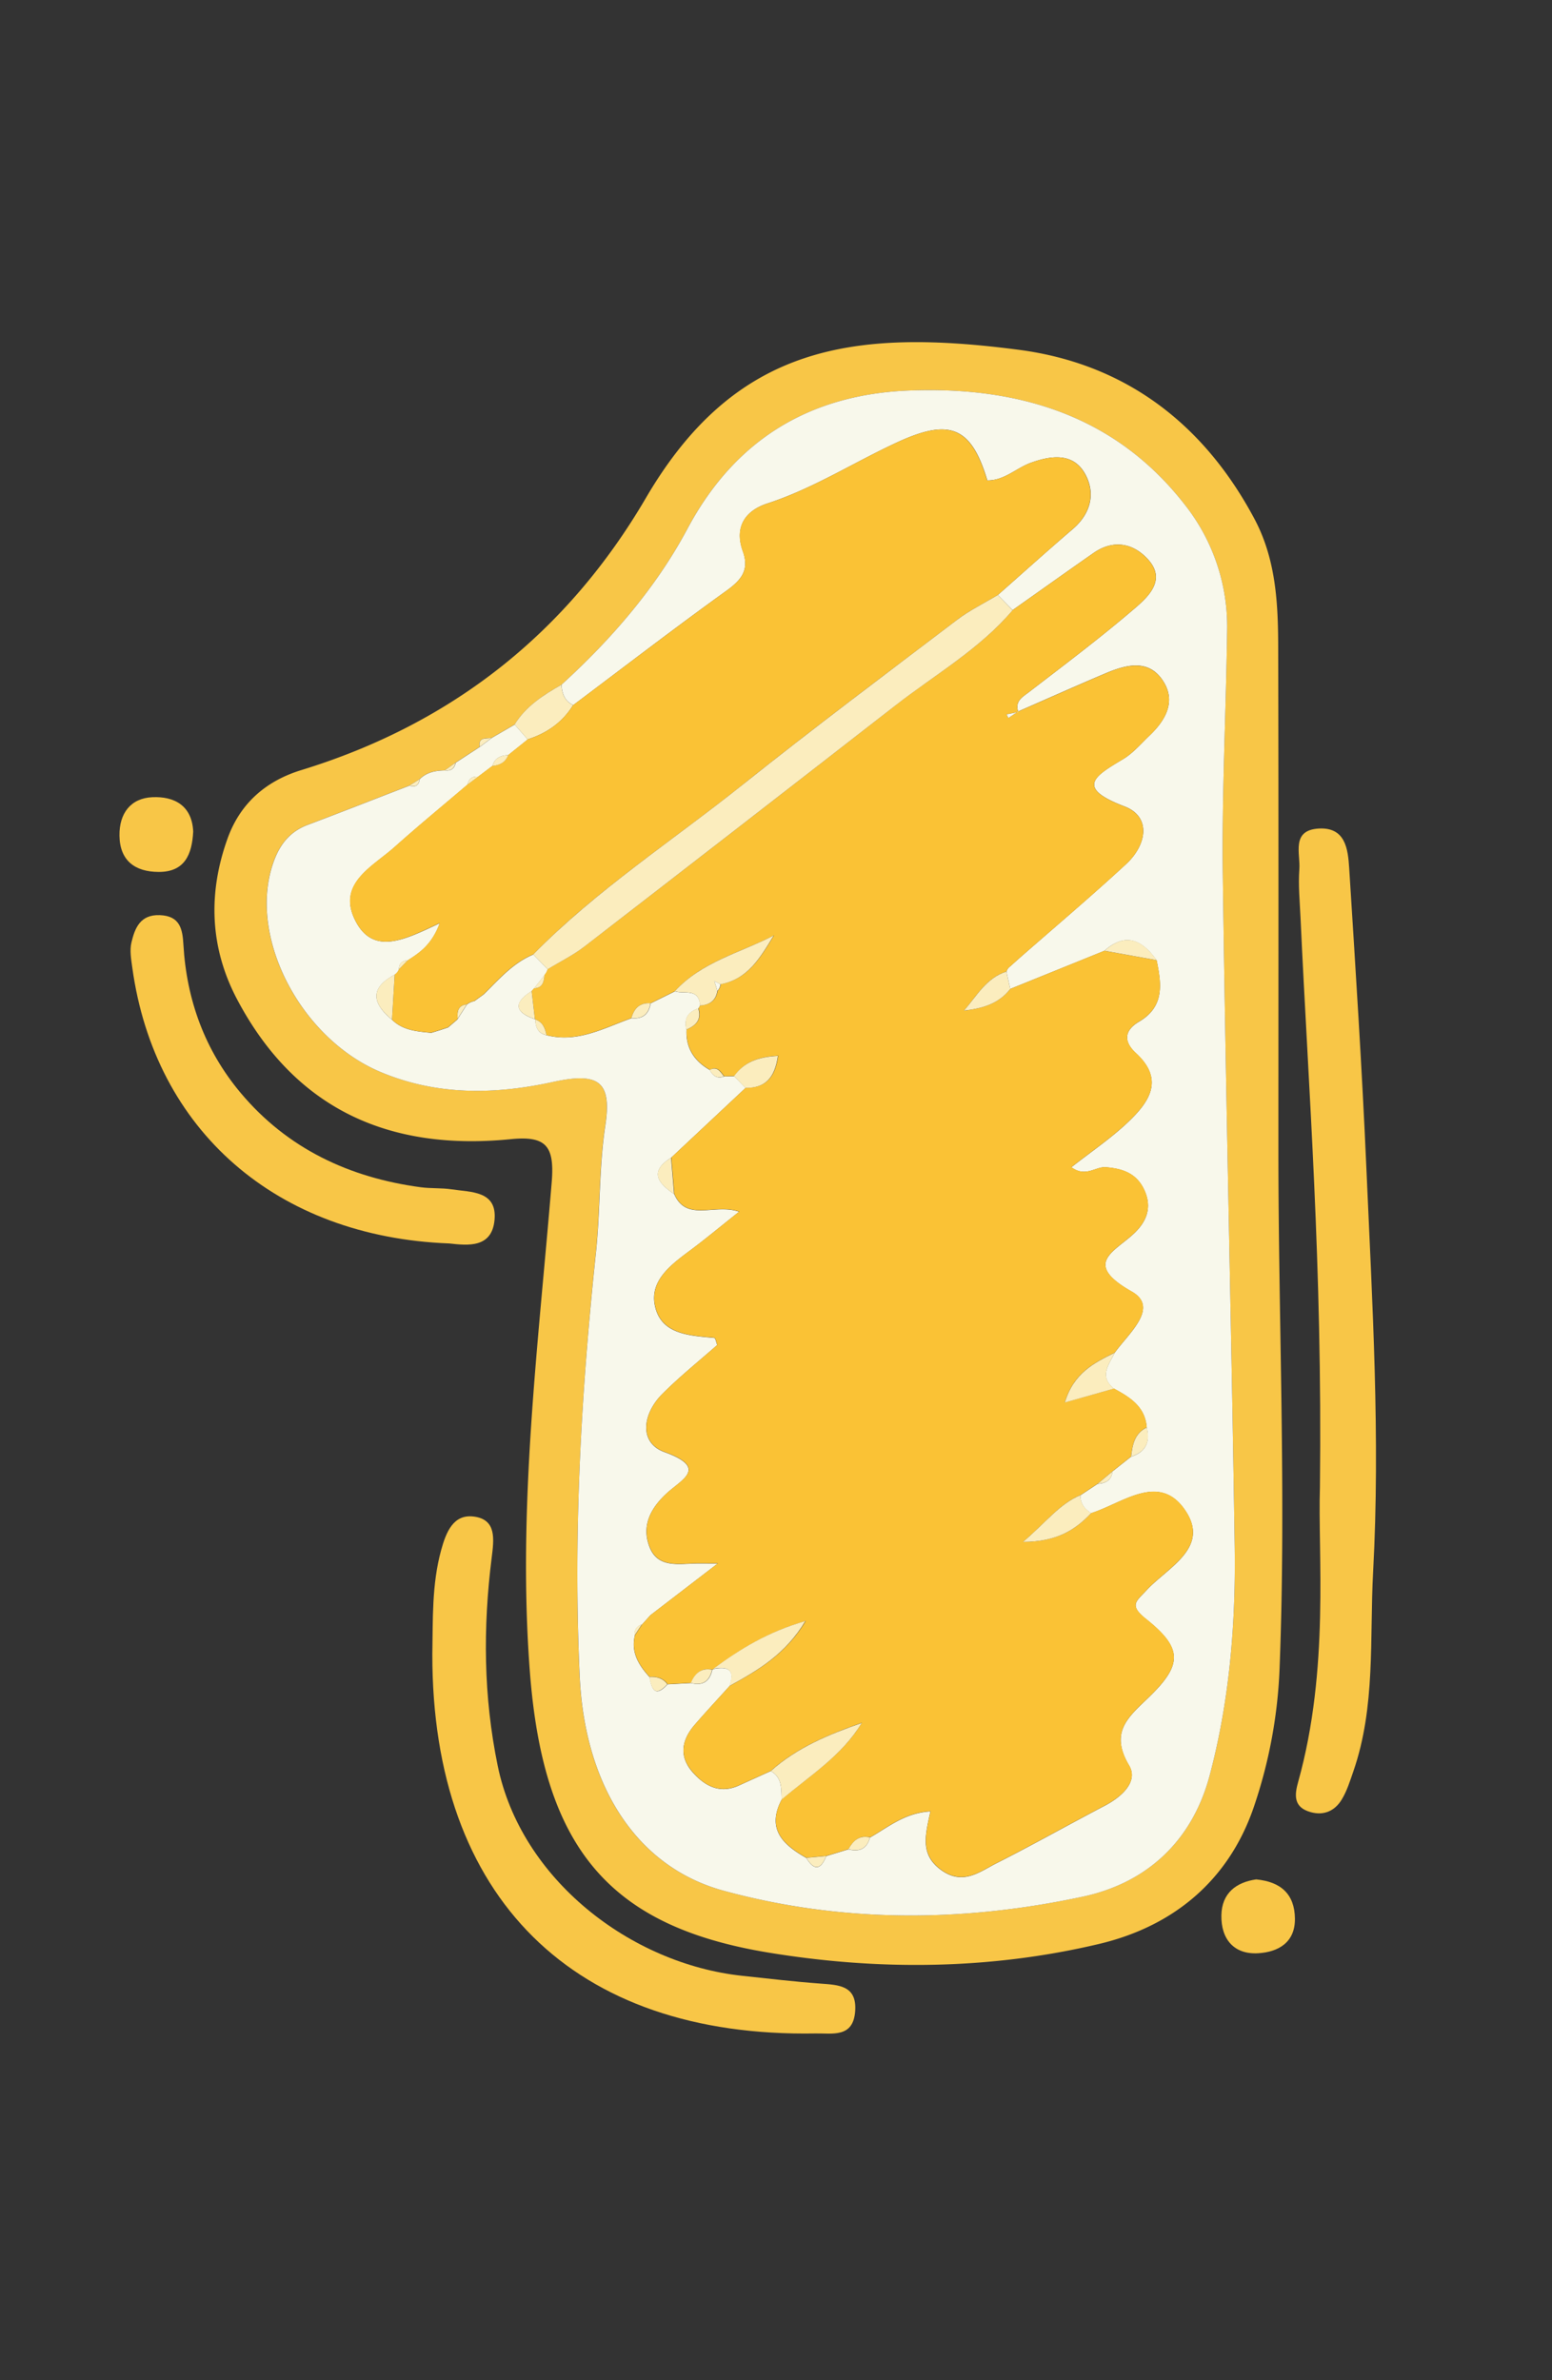 <svg id="Capa_1" data-name="Capa 1" xmlns="http://www.w3.org/2000/svg" viewBox="0 0 667.71 1024"><rect x="0" y="0" width="667.71" height="1024" fill="#333333" stroke="none"/><defs><style>.cls-1{fill:#f8c647;}.cls-2{fill:#f8f8eb;}.cls-3{fill:#fbedbe;}.cls-4{fill:#fac235;}</style></defs><path class="cls-1" d="M550,494.93c0,74.09,3.39,148.17.53,222.29A209.61,209.61,0,0,1,539.24,778c-10.87,31.27-34.56,50.84-66.41,58.39-47,11.13-95,11.5-142.31,3.7-68.48-11.3-96.76-45-102.56-120.84-5.39-70.41,3.64-140.55,9.4-210.63,1.31-15.88-2.64-20-17.83-18.47-51.77,5.11-92.35-12.65-117.47-60.07-11.87-22.42-12.57-45.89-4.17-69.28C103.2,346,114,336.12,129.68,331.32c64.51-19.8,114.2-58.93,148.22-117.1,38.43-65.72,89-73.05,160.5-63.71,45.67,6,79.46,31.75,101.28,72.71,9.21,17.29,10.18,36.06,10.23,54.89C550.1,350.39,550,422.66,550,494.93ZM191.38,331.43c-4,.09-7.82.76-10.81,3.77L176.14,338c-14.59,5.63-29.14,11.37-43.77,16.88-8.44,3.17-12.72,9.49-15.31,17.77-9.94,31.71,12.74,74.48,46.91,88.68,24.2,10.05,48.84,9.64,73.84,4.17,19.77-4.33,25.47-.26,22.56,18.88-2.76,18.14-2.13,36.37-4,54.46-6.39,60.66-9.79,121.47-7,182.42,2.19,47.23,24.55,82,61.73,92.15,51.08,14,103.23,13.67,154.87,2.57,27.89-6,47-24.32,54.4-51.89,8.59-32.22,11.31-65.53,10.81-98.82-1.42-96.11-3.84-192.21-5.1-288.32-.47-35.15,1.38-70.34,1.85-105.51a84.48,84.48,0,0,0-18.22-54.3c-30.16-38.81-72.28-50.9-118.49-49.11-42,1.62-74.67,20.45-95.49,59.5C282.2,252.91,263.05,275,241.56,294.6c-7.78,4.45-15.28,9.23-20.15,17.11l-9.83,5.73c-2.33.51-5.9-.61-5.22,3.92L196,328.12Z"/><path class="cls-1" d="M567.87,639.91c1.1-96.07-4.92-170.59-8.36-245.22-.32-6.9-1-13.86-.5-20.71.51-6.69-3.64-16.77,8.31-17.49,11.51-.69,12.61,8.79,13.13,16.92,2.73,43.18,5.53,86.37,7.42,129.6,2.53,57.74,6,115.57,2.88,173.32-1.54,28.61,1.16,57.93-8.51,85.82-1.42,4.1-2.73,8.35-4.93,12-3.28,5.5-8.6,7.35-14.65,5.13-6.39-2.35-5.54-7.65-4.14-12.68C572.11,718,566.9,668.08,567.87,639.91Z"/><path class="cls-1" d="M186,711.8c.28-15-.27-30,3.79-44.85,2.16-7.88,5.28-15.49,13.93-14.46,10,1.19,8.81,9.74,7.81,17.75-3.75,29.93-3.57,59.52,2.6,89.51,10,48.73,57,85.17,105.19,90.35,11.22,1.21,22.43,2.52,33.68,3.35,7.94.58,15.74.84,14.91,11.93-.86,11.5-9.78,9.39-17,9.52C246.71,876.75,185.89,816.56,186,711.8Z"/><path class="cls-1" d="M193.26,535C119,532.19,66.64,486.39,56.94,416.49c-.5-3.65-1.22-7.59-.38-11.05,1.48-6.13,3.76-12,12.18-11.7,8.72.32,9.79,6,10.17,12.74,1.37,23.83,9.29,45.43,24.55,63.65,20.14,24.05,46.84,36.59,77.66,40.7,4.34.57,8.8.23,13.12.88,8.38,1.27,19.7.55,18.52,13.18C211.63,537.05,201.28,535.89,193.26,535Z"/><path class="cls-1" d="M83.12,357.77c-.5,9.71-3.53,17.45-14.92,17.38-10.07-.06-16.67-4.79-16.8-15.66C51.28,350,56.19,343.43,65.52,343S82.6,346.49,83.12,357.77Z"/><path class="cls-1" d="M540.42,808.62c10.71,1,16.56,6.42,16.69,16.83s-7.3,14.41-15.74,14.93c-10.51.65-16.08-6.1-15.9-16.33C525.65,814.54,531.82,809.85,540.42,808.62Z"/><path class="cls-2" d="M241.56,294.6c21.49-19.6,40.64-41.69,54.18-67.08,20.82-39.05,53.46-57.88,95.49-59.5,46.21-1.79,88.33,10.3,118.49,49.11a84.48,84.48,0,0,1,18.22,54.3c-.47,35.17-2.32,70.36-1.85,105.51,1.26,96.11,3.68,192.21,5.1,288.32.5,33.29-2.22,66.6-10.81,98.82C513,791.65,493.87,810,466,816c-51.64,11.1-103.79,11.41-154.87-2.57-37.18-10.18-59.54-44.92-61.73-92.15-2.83-61,.57-121.76,7-182.42,1.9-18.09,1.27-36.32,4-54.46,2.91-19.14-2.79-23.21-22.56-18.88-25,5.47-49.64,5.88-73.84-4.17-34.17-14.2-56.85-57-46.91-88.68,2.59-8.28,6.87-14.6,15.31-17.77,14.63-5.51,29.18-11.25,43.77-16.87,2.62.86,4-.16,4.43-2.8,3-3,6.8-3.68,10.82-3.76,2.61.37,4.11-.79,4.64-3.32l10.34-6.76,5.21-3.92,9.83-5.72,5.62,6.41-8.36,6.73c-3.25.14-5.87,1.2-6.83,4.68l-6.12,4.61c-2.57-.26-4.08.9-4.58,3.42-10.47,8.93-21.12,17.67-31.37,26.84-9.47,8.46-24.84,15.74-17,31.49s22.07,7.94,36.42,1.29c-3.49,9.35-8.62,12.68-13.76,16-2.52.1-3.83,1.4-3.83,3.95a4.56,4.56,0,0,1-1.77,2.18c-11,5.84-9.65,12.41-1.16,19.42,4.69,4.61,10.78,5,16.82,5.62l3.66-1.13,3.59-1.19,3.91-3.34.27-.37,3.94-6.17a7.45,7.45,0,0,1,3.21-1.46l4-2.9c6.55-6.43,12.57-13.53,21.37-17.15l6.18,6.37a6.23,6.23,0,0,1-1.32,2.42l-4.53,5.79-1,1.15c-7.93,5-7.52,9.06,1.4,12.13l.11.12c.11,3.36,1.19,6,4.9,6.75,13.33,3.39,24.67-3.13,36.48-7.32,4.77.48,7.47-1.73,8.25-6.4l10.43-5.16c4,1.3,10.42-1.53,10.85,6.15l-.73,1.22c-4.5,1.48-6.35,4.44-5.11,9.14-.4,7.92,3.32,13.48,10,17.33,1.34,2.54,3.2,3.91,6.18,2.76l4.31-.11,4.9,5.07-32,30c-9.7,6.08-5.55,11,1.31,15.7,5.3,12.14,17.38,3.9,27.91,7.56-8.3,6.59-14.44,11.71-20.83,16.48-8.13,6.07-17.51,12.82-15.47,23.59,2.43,12.78,14.84,13.19,25.55,14.21.55,0,.91,2,1.33,3.07-7.94,7-16.23,13.65-23.68,21.12-8.42,8.45-10.18,20.91,1,24.95,18.72,6.75,7.61,11.69,1.17,17.54-7.14,6.49-11.19,14.12-7.59,23.34,3.48,8.89,12.08,7.23,19.55,7.05,2.15-.06,4.31,0,9.79,0l-29,22.27-3.59,4h0a4,4,0,0,0-3.1,4.75c-1.73,7.3,1.73,12.77,6.33,17.84.91,5.19,2.38,9,7.76,3.12l10.07-.55c5.08,1.34,8.05-.72,9.19-5.71l.5-.34c6.23-1.21,9.52.32,6.88,7.38-5,5.55-10.09,11-15,16.68-5.57,6.47-6.84,13.52-.89,20.32,5.28,6,11.74,9.51,20,5.72q6.81-3.1,13.64-6.18c5,2.79,4.48,7.68,4.7,12.29-6.67,12.66.6,19.45,10.59,25.09,3.41,5.66,6.25,5.1,8.6-.8l9.52-2.91c4.69,1.22,7.95-.17,9.28-5.08,7.8-4.38,14.89-10.6,26-11.24-2.14,10.1-4.59,18.45,4.43,25.09,9.51,7,16.7.91,24.15-2.86,15.62-7.89,30.86-16.52,46.36-24.63,7.27-3.81,14.65-10.37,10.51-17.36-8.6-14.53-.15-20.92,8.73-29.55,14.31-13.91,14.27-20.93-1.41-33.44-7.54-6-4.23-7.59.14-12.33,9.06-9.86,27.67-18.32,16.64-34.5-11.18-16.41-26.85-3-40.39,1.29-2.83-1.82-4.8-4.14-4.57-7.76l7.33-4.86c3.41-.25,6-1.44,6.37-5.34l8-6.34c6.31-2,8.33-6.32,6.75-12.57-.66-9-7.21-13-14.07-16.71-6.63-5.27-2.16-10.34.29-15.44,5.82-8.2,19.5-19.44,7.3-26.35-21.42-12.15-7.25-17.11,1.09-25.06,5.39-5.14,7.77-11.14,4.38-18.57-3.31-7.24-9.34-9.27-16.65-9.84-4.37-.33-8.6,4.51-14.76,0,8.69-6.82,16.92-12.38,24.05-19.1,9.15-8.62,16.39-18.34,3.73-30-5.64-5.2-4.77-9.95,1.34-13.54,11.1-6.53,9.63-16.29,7.56-26.4-6.17-8.71-13.27-12.24-22.49-4.07L434.63,425.5q-.81-3.75-1.63-7.5a4.22,4.22,0,0,1,1.6-2.22l3.54-3.18c15.49-13.58,31.24-26.87,46.36-40.85,8.78-8.12,11.05-20.3-.76-24.81-21.29-8.12-12.78-13-.53-20.35,4.22-2.53,7.58-6.52,11.22-10,6.88-6.51,11.6-14.6,6.13-23.32-6.23-10-16.11-7.31-25.15-3.47-12.54,5.33-25,10.89-37.47,16.35l.15.19c-1.58-4.7,1.73-6.37,4.83-8.75,15.34-11.8,30.84-23.45,45.51-36.05,5.81-5,13.2-12.12,5.65-20.65-6.32-7.15-15-9-23.66-2.93-11.63,8.12-23.18,16.36-34.76,24.54L429.29,256c10.73-9.47,21.36-19.05,32.23-28.36,7.76-6.64,9.88-15.35,5.41-23.57-5.06-9.3-14.36-8.2-23.32-5-6.38,2.29-11.51,7.72-18.84,7.62-6.91-23.12-16.17-26.78-38.6-16.45-18.74,8.63-36.18,19.92-56,26.37-9.68,3.15-14.28,10.21-10.58,20.53,2.92,8.14-.64,12.38-7,17-22.24,16-44,32.76-65.95,49.23C242.87,301.64,241.8,298.36,241.56,294.6Z"/><path class="cls-3" d="M227,318.13l-5.62-6.41c4.87-7.89,12.37-12.67,20.15-17.12.24,3.76,1.31,7,5.05,8.78C242,310.79,235.27,315.49,227,318.13Z"/><path class="cls-3" d="M211.58,317.44l-5.21,3.92C205.68,316.83,209.25,318,211.58,317.44Z"/><path class="cls-3" d="M180.57,335.2c-.39,2.64-1.81,3.66-4.43,2.8Q178.35,336.59,180.57,335.2Z"/><path class="cls-3" d="M196,328.12c-.53,2.53-2,3.69-4.64,3.32Z"/><path class="cls-4" d="M290.3,426.49l-10.43,5.16c-4.66-.33-7.09,2.23-8.25,6.4-11.81,4.19-23.15,10.71-36.49,7.32-.62-3-1.6-5.7-4.89-6.75l-.11-.12q-.7-6.08-1.4-12.13s1-1.15,1-1.14c3.78-.16,4.27-2.89,4.52-5.8a6.23,6.23,0,0,0,1.32-2.42c5.31-3.24,11-6,15.87-9.78q67-51.69,133.76-103.71c17.1-13.3,36.19-24.16,50.44-41,11.58-8.19,23.13-16.43,34.76-24.55,8.7-6.07,17.34-4.22,23.66,2.93,7.55,8.53.16,15.66-5.65,20.65-14.67,12.6-30.17,24.25-45.51,36.05-3.1,2.38-6.41,4.05-4.83,8.75l-5,1,.75,1.56,4.12-2.73c12.49-5.46,24.93-11,37.47-16.35,9-3.84,18.92-6.49,25.15,3.47,5.47,8.72.75,16.81-6.13,23.32-3.64,3.44-7,7.43-11.22,10-12.25,7.34-20.76,12.23.53,20.35,11.81,4.51,9.54,16.69.76,24.81-15.12,14-30.87,27.27-46.36,40.84l-3.54,3.19A4.15,4.15,0,0,0,433,418c-8.63,2.73-12.72,10.39-18.27,16.81,7.82-.9,14.9-2.86,19.89-9.31q20.25-8.22,40.52-16.44l22.49,4.06c2.07,10.11,3.54,19.87-7.56,26.4-6.11,3.59-7,8.34-1.34,13.54,12.66,11.66,5.42,21.38-3.73,30-7.13,6.72-15.36,12.28-24.05,19.1,6.16,4.53,10.39-.31,14.76,0,7.31.57,13.34,2.6,16.65,9.84,3.39,7.43,1,13.43-4.38,18.57-8.34,7.95-22.51,12.91-1.09,25.06,12.2,6.91-1.48,18.15-7.3,26.34-8.86,4.36-17.68,8.74-21.49,21.44l21.2-6c6.86,3.74,13.41,7.75,14.07,16.72-5.29,2.55-6.17,7.47-6.75,12.56l-8,6.35-6.37,5.33-7.33,4.86c-9.19,3.88-14.79,11.69-24.81,20.18,14.6-.08,22.48-5.14,29.38-12.42,13.54-4.27,29.21-17.7,40.39-1.29,11,16.18-7.58,24.64-16.64,34.5-4.37,4.74-7.68,6.31-.14,12.33,15.68,12.51,15.72,19.53,1.41,33.44-8.88,8.63-17.33,15-8.73,29.55,4.14,7-3.24,13.55-10.51,17.36-15.5,8.11-30.74,16.74-46.36,24.63-7.45,3.77-14.64,9.85-24.15,2.86-9-6.64-6.57-15-4.43-25.09-11.14.64-18.23,6.86-26,11.23-4.61-1.07-7.25,1.44-9.28,5.09l-9.52,2.9c-2.87.26-5.74.54-8.6.81-10-5.64-17.26-12.43-10.59-25.09,12-10.27,25.75-18.67,34.47-33-14.12,5-27.81,10.54-39.17,20.71q-6.83,3.09-13.64,6.18c-8.31,3.79-14.77.32-20-5.72-6-6.8-4.68-13.85.89-20.32,4.87-5.66,10-11.13,15-16.68,12.25-6.68,24.2-13.7,32.74-27.93-16.14,4.62-28.15,12.08-39.62,20.55l-.5.34c-4.82-.93-7.46,1.66-9.19,5.71l-10.07.55c-1.94-2.65-4.67-3.33-7.76-3.12-4.6-5.07-8.06-10.54-6.33-17.85l3.1-4.74h0l3.6-4,29-22.27c-5.48,0-7.64-.05-9.79,0-7.47.18-16.07,1.84-19.55-7.05-3.6-9.22.45-16.85,7.59-23.34,6.44-5.85,17.55-10.79-1.17-17.54-11.18-4-9.42-16.5-1-24.95,7.45-7.47,15.74-14.11,23.68-21.12-.42-1.07-.78-3-1.33-3.07-10.71-1-23.12-1.43-25.55-14.21-2-10.77,7.34-17.52,15.47-23.59,6.39-4.77,12.53-9.89,20.83-16.48-10.53-3.66-22.61,4.58-27.91-7.56q-.64-7.84-1.31-15.7l32-30c8.58.06,12.61-4.24,14-13.8-8.91.47-14.68,2.88-18.91,8.72l-4.31.12c-1.58-2-2.93-4.5-6.18-2.77-6.67-3.85-10.39-9.41-10-17.34,4-1.74,6.66-4.27,5.12-9.13,0,0,.73-1.22.74-1.22,4.08-.24,6.8-2.08,7.49-6.33a4.79,4.79,0,0,0,1.32-2.83c11.79-2.19,17.18-11.58,22.92-21C318.32,410,301.88,413.83,290.3,426.49Z"/><path class="cls-4" d="M227,318.13c8.24-2.64,14.93-7.34,19.58-14.75,21.95-16.46,43.71-33.17,65.95-49.22,6.4-4.62,10-8.86,7-17-3.7-10.32.9-17.38,10.58-20.53,19.81-6.45,37.25-17.74,56-26.37,22.43-10.33,31.69-6.67,38.6,16.45,7.33.1,12.46-5.33,18.84-7.62,9-3.22,18.26-4.32,23.32,5,4.47,8.22,2.35,16.93-5.41,23.57C450.65,237,440,246.53,429.29,256c-5.85,3.53-12.09,6.55-17.5,10.66-30.88,23.45-61.91,46.71-92.21,70.9s-62.88,45.32-90.17,73.08c-8.8,3.62-14.82,10.72-21.37,17.15l-4,2.9a7.55,7.55,0,0,0-3.21,1.45c-3.88.42-4.21,3.11-3.94,6.18l-.27.37L192.72,442l-3.59,1.19-3.66,1.13c-6-.57-12.13-1-16.82-5.62q.58-9.72,1.16-19.42a4.54,4.54,0,0,0,1.77-2.19l3.83-3.94c5.14-3.31,10.27-6.64,13.76-16-14.35,6.65-28.53,14.6-36.42-1.29s7.55-23,17-31.49c10.25-9.17,20.9-17.91,31.37-26.85l4.58-3.41,6.12-4.61c3.15-.28,5.64-1.53,6.83-4.68Z"/><path class="cls-3" d="M229.41,410.64c27.29-27.76,59.94-48.95,90.17-73.08s61.33-47.45,92.21-70.9c5.41-4.11,11.65-7.13,17.5-10.66l6.37,6.54c-14.25,16.82-33.34,27.68-50.44,41q-66.8,52-133.76,103.71c-4.89,3.78-10.56,6.54-15.87,9.78Z"/><path class="cls-3" d="M308.64,426.31c-.68,4.25-3.4,6.09-7.48,6.33-.44-7.68-6.82-4.85-10.86-6.15,11.58-12.66,28-16.47,42.59-24-5.74,9.45-11.13,18.84-22.92,21l-2.63-1.36C307.78,423.52,308.21,424.91,308.64,426.31Z"/><path class="cls-3" d="M331.6,762c11.36-10.17,25-15.75,39.17-20.71-8.72,14.33-22.46,22.73-34.47,33C336.08,769.64,336.57,764.75,331.6,762Z"/><path class="cls-3" d="M306.88,718c11.47-8.47,23.48-15.93,39.62-20.55C338,711.72,326,718.74,313.76,725.42,316.4,718.36,313.11,716.83,306.88,718Z"/><path class="cls-3" d="M469.48,651c-6.9,7.28-14.78,12.34-29.38,12.42,10-8.49,15.62-16.3,24.81-20.18C464.68,646.88,466.65,649.2,469.48,651Z"/><path class="cls-3" d="M479.31,597.44l-21.2,6c3.81-12.7,12.63-17.08,21.49-21.44C477.15,587.1,472.68,592.17,479.31,597.44Z"/><path class="cls-3" d="M315.79,463c4.23-5.84,10-8.25,18.91-8.72-1.4,9.56-5.43,13.86-14,13.8Q318.25,465.51,315.79,463Z"/><path class="cls-3" d="M434.63,425.5c-5,6.45-12.07,8.41-19.89,9.31,5.55-6.42,9.64-14.08,18.27-16.81Z"/><path class="cls-3" d="M169.81,419.31q-.57,9.7-1.16,19.42C160.16,431.72,158.84,425.15,169.81,419.31Z"/><path class="cls-3" d="M497.64,413.12l-22.49-4.06C484.37,400.88,491.47,404.41,497.64,413.12Z"/><path class="cls-3" d="M288.71,498.09q.66,7.85,1.31,15.7C283.16,509.09,279,504.17,288.71,498.09Z"/><path class="cls-3" d="M228.73,426.37q.71,6.06,1.4,12.13C221.21,435.43,220.8,431.38,228.73,426.37Z"/><path class="cls-3" d="M486.63,626.72c.58-5.09,1.46-10,6.75-12.56C495,620.4,492.94,624.71,486.63,626.72Z"/><path class="cls-3" d="M365,795.63c2-3.65,4.67-6.16,9.28-5.09C373,795.46,369.7,796.85,365,795.63Z"/><path class="cls-3" d="M346.89,799.34c2.86-.27,5.73-.55,8.6-.81C353.14,804.44,350.3,805,346.89,799.34Z"/><path class="cls-3" d="M279.36,721.52c3.09-.21,5.82.47,7.76,3.12C281.74,730.53,280.27,726.71,279.36,721.52Z"/><path class="cls-3" d="M300.42,433.86c1.54,4.86-1.08,7.39-5.12,9.13C294.07,438.3,295.92,435.34,300.42,433.86Z"/><path class="cls-3" d="M271.62,438.05c1.16-4.17,3.59-6.73,8.25-6.4C279.09,436.32,276.39,438.53,271.62,438.05Z"/><path class="cls-3" d="M297.19,724.09c1.73-4.05,4.37-6.64,9.19-5.71C305.24,723.37,302.27,725.43,297.19,724.09Z"/><path class="cls-3" d="M234.27,419.43c-.25,2.91-.74,5.64-4.52,5.8Q232,422.32,234.27,419.43Z"/><path class="cls-3" d="M472.24,638.4l6.37-5.33C478.26,637,475.65,638.15,472.24,638.4Z"/><path class="cls-3" d="M218.67,324.86c-1.19,3.15-3.68,4.4-6.83,4.68C212.8,326.06,215.42,325,218.67,324.86Z"/><path class="cls-3" d="M196.9,438.32c-.27-3.07.06-5.76,3.94-6.18C199.53,434.21,198.21,436.26,196.9,438.32Z"/><path class="cls-3" d="M230.24,438.62c3.29,1.05,4.27,3.76,4.89,6.75C231.43,444.63,230.35,442,230.24,438.62Z"/><path class="cls-3" d="M305.3,460.33c3.25-1.73,4.6.78,6.18,2.77C308.5,464.24,306.64,462.87,305.3,460.33Z"/><path class="cls-3" d="M185.47,444.35l3.66-1.13Z"/><path class="cls-3" d="M192.72,442l3.91-3.34Z"/><path class="cls-3" d="M204.05,430.69l4-2.9Z"/><path class="cls-3" d="M434.6,415.78l3.54-3.19Z"/><path class="cls-3" d="M175.41,413.18l-3.83,3.94C171.58,414.58,172.89,413.28,175.41,413.18Z"/><path class="cls-3" d="M276.13,698.93l-3.1,4.74A4,4,0,0,1,276.13,698.93Z"/><path class="cls-3" d="M279.73,695l-3.6,4Z"/><path class="cls-3" d="M205.72,334.15l-4.58,3.41C201.64,335.05,203.15,333.89,205.72,334.15Z"/><path class="cls-2" d="M437.94,306.19l-4.12,2.73-.75-1.56,5-1Z"/><path class="cls-2" d="M308.64,426.31c-.43-1.4-.86-2.79-1.3-4.19l2.63,1.36A4.74,4.74,0,0,1,308.64,426.31Z"/></svg>